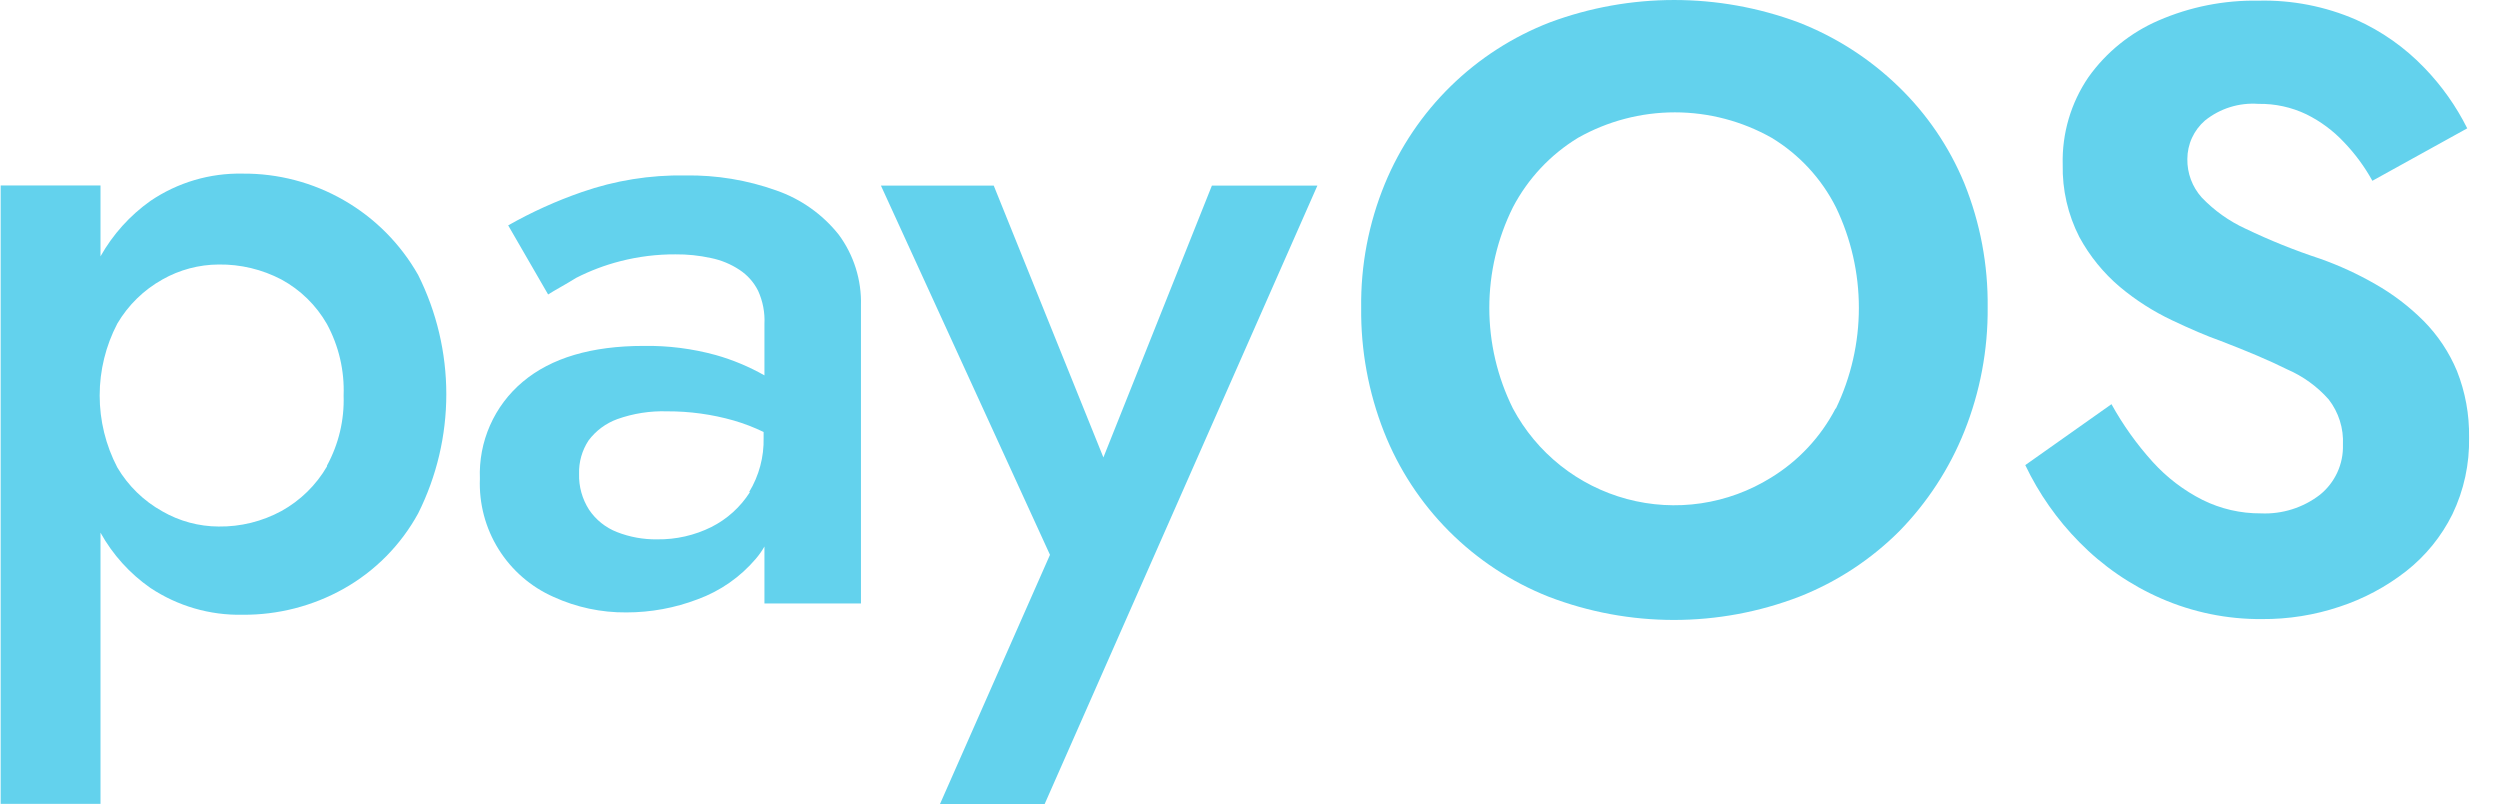 <svg width="300" height="97" viewBox="0 0 300 97" fill="none" xmlns="http://www.w3.org/2000/svg">
<g clip-path="url(#clip0)">
<path d="M41.234 24.011C37.547 21.895 33.364 20.799 29.113 20.835C25.176 20.754 21.31 21.898 18.051 24.11C15.588 25.858 13.542 28.13 12.06 30.762V22.253H0.08V96.462H12.06V63.922C13.526 66.561 15.575 68.829 18.051 70.554C21.324 72.729 25.184 73.852 29.113 73.77C33.355 73.803 37.533 72.729 41.234 70.654C45.005 68.536 48.105 65.401 50.18 61.605C52.401 57.164 53.557 52.268 53.557 47.302C53.557 42.337 52.401 37.44 50.18 33C48.059 29.254 44.969 26.149 41.234 24.011ZM39.237 55.972C37.931 58.219 36.04 60.069 33.766 61.325C31.457 62.578 28.865 63.218 26.238 63.183C23.869 63.173 21.543 62.547 19.489 61.365C17.248 60.12 15.38 58.3 14.077 56.092C12.686 53.428 11.96 50.467 11.96 47.462C11.96 44.457 12.686 41.496 14.077 38.833C15.379 36.619 17.247 34.792 19.489 33.539C21.548 32.372 23.872 31.753 26.238 31.741C28.858 31.705 31.445 32.323 33.766 33.539C36.052 34.78 37.947 36.634 39.237 38.893C40.657 41.519 41.346 44.478 41.234 47.462C41.331 50.393 40.642 53.297 39.237 55.872V55.972Z" fill="#63D2ED"/>
<path d="M93.151 22.852C89.654 21.603 85.961 20.994 82.249 21.054C78.016 20.98 73.805 21.656 69.808 23.052C66.751 24.112 63.797 25.449 60.982 27.047L65.775 35.337C66.574 34.818 67.772 34.198 69.149 33.339C70.834 32.48 72.609 31.81 74.441 31.342C76.6 30.788 78.821 30.513 81.05 30.523C82.48 30.509 83.907 30.657 85.304 30.962C86.529 31.208 87.696 31.69 88.738 32.38C89.694 33.006 90.466 33.875 90.974 34.897C91.543 36.149 91.803 37.519 91.733 38.893V45.045C89.894 44.002 87.937 43.184 85.903 42.608C83.081 41.832 80.163 41.462 77.237 41.509C70.987 41.509 66.134 42.948 62.72 45.824C61.034 47.241 59.694 49.026 58.805 51.041C57.915 53.056 57.499 55.249 57.588 57.45C57.47 60.429 58.251 63.374 59.828 65.903C61.406 68.433 63.708 70.429 66.434 71.633C69.172 72.882 72.15 73.516 75.16 73.49C78.088 73.492 80.991 72.957 83.726 71.912C86.429 70.923 88.83 69.251 90.695 67.058C91.088 66.6 91.436 66.105 91.733 65.58V72.412H103.315V36.655C103.401 33.599 102.459 30.602 100.639 28.146C98.694 25.708 96.097 23.872 93.151 22.852ZM89.996 59.048C88.86 60.84 87.259 62.29 85.364 63.243C83.348 64.244 81.124 64.751 78.874 64.721C77.215 64.747 75.566 64.448 74.022 63.842C72.664 63.31 71.501 62.376 70.687 61.166C69.863 59.88 69.445 58.377 69.489 56.851C69.45 55.434 69.847 54.039 70.627 52.855C71.5 51.689 72.693 50.8 74.061 50.299C75.982 49.613 78.014 49.295 80.052 49.36C82.753 49.349 85.442 49.718 88.039 50.458C89.274 50.817 90.476 51.278 91.633 51.837V52.536C91.689 54.828 91.086 57.088 89.897 59.048H89.996Z" fill="#63D2ED"/>
<path d="M132.408 54.893L119.249 22.273H105.711L125.998 66.579L112.799 96.482H125.359L158.087 22.273H145.427L132.408 54.893Z" fill="#63D2ED"/>
<path d="M227.778 10.347C224.335 7.018 220.261 4.41 215.797 2.677C206.186 -0.891 195.615 -0.891 186.005 2.677C181.557 4.394 177.504 7 174.095 10.334C170.687 13.669 167.992 17.663 166.176 22.073C164.24 26.785 163.276 31.841 163.341 36.935C163.286 42.026 164.215 47.079 166.077 51.817C167.838 56.288 170.498 60.349 173.891 63.751C177.285 67.152 181.339 69.821 185.805 71.593C195.502 75.327 206.24 75.327 215.937 71.593C220.425 69.824 224.503 67.152 227.918 63.742C231.284 60.3 233.937 56.227 235.725 51.757C237.616 47.026 238.565 41.97 238.52 36.875C238.578 31.785 237.628 26.734 235.725 22.013C233.912 17.616 231.205 13.644 227.778 10.347ZM220.27 49.02C218.486 52.447 215.8 55.32 212.502 57.33C209.95 58.914 207.1 59.958 204.129 60.397C201.158 60.836 198.128 60.66 195.228 59.881C192.327 59.102 189.617 57.737 187.264 55.869C184.912 54.001 182.968 51.67 181.552 49.02C179.687 45.268 178.717 41.135 178.717 36.945C178.717 32.755 179.687 28.622 181.552 24.87C183.35 21.436 186.049 18.556 189.359 16.54C192.905 14.536 196.908 13.482 200.981 13.482C205.053 13.482 209.056 14.536 212.602 16.54C215.902 18.538 218.573 21.424 220.31 24.87C222.123 28.637 223.065 32.764 223.065 36.945C223.065 41.126 222.123 45.253 220.31 49.02H220.27Z" fill="#63D2ED"/>
<path d="M294.83 44.506C293.897 42.27 292.541 40.235 290.837 38.513C289.114 36.788 287.166 35.303 285.046 34.098C282.927 32.879 280.702 31.856 278.397 31.042C275.347 30.037 272.365 28.836 269.471 27.447C267.492 26.539 265.704 25.265 264.199 23.691C263.067 22.424 262.453 20.776 262.482 19.077C262.484 18.201 262.673 17.335 263.039 16.539C263.404 15.743 263.936 15.035 264.599 14.462C266.406 13.009 268.696 12.296 271.008 12.465C273.003 12.43 274.98 12.861 276.779 13.723C278.473 14.562 280.001 15.698 281.292 17.079C282.618 18.464 283.759 20.015 284.686 21.694L296.068 15.401C294.736 12.737 293.006 10.292 290.936 8.15C288.595 5.704 285.801 3.737 282.71 2.357C279.021 0.757 275.028 -0.02 271.008 0.08C266.891 0.006 262.805 0.817 259.027 2.457C255.659 3.912 252.752 6.26 250.621 9.249C248.509 12.338 247.426 16.015 247.526 19.756C247.462 22.773 248.149 25.759 249.523 28.445C250.761 30.728 252.414 32.76 254.395 34.438C256.301 36.029 258.401 37.371 260.645 38.433C262.841 39.472 264.778 40.311 266.475 40.91C269.65 42.129 272.346 43.267 274.463 44.326C276.363 45.146 278.06 46.374 279.435 47.922C280.643 49.474 281.253 51.41 281.152 53.375C281.187 54.519 280.955 55.655 280.477 56.695C279.999 57.734 279.287 58.649 278.397 59.368C276.373 60.929 273.861 61.721 271.308 61.605C268.877 61.622 266.477 61.068 264.299 59.987C262.038 58.844 260.007 57.293 258.309 55.412C256.405 53.305 254.751 50.986 253.377 48.501L243.033 55.812C244.665 59.236 246.858 62.362 249.523 65.061C252.328 67.919 255.657 70.211 259.327 71.812C263.148 73.481 267.278 74.325 271.447 74.289C274.603 74.312 277.74 73.812 280.733 72.811C283.62 71.864 286.323 70.424 288.72 68.556C291.065 66.717 292.969 64.376 294.291 61.705C295.673 58.828 296.357 55.666 296.288 52.476C296.332 49.749 295.837 47.04 294.83 44.506Z" fill="#63D2ED"/>
</g>
<defs>
<clipPath id="clip0">
<rect width="300" height="96.482" fill="white"/>
</clipPath>
</defs>
</svg>
